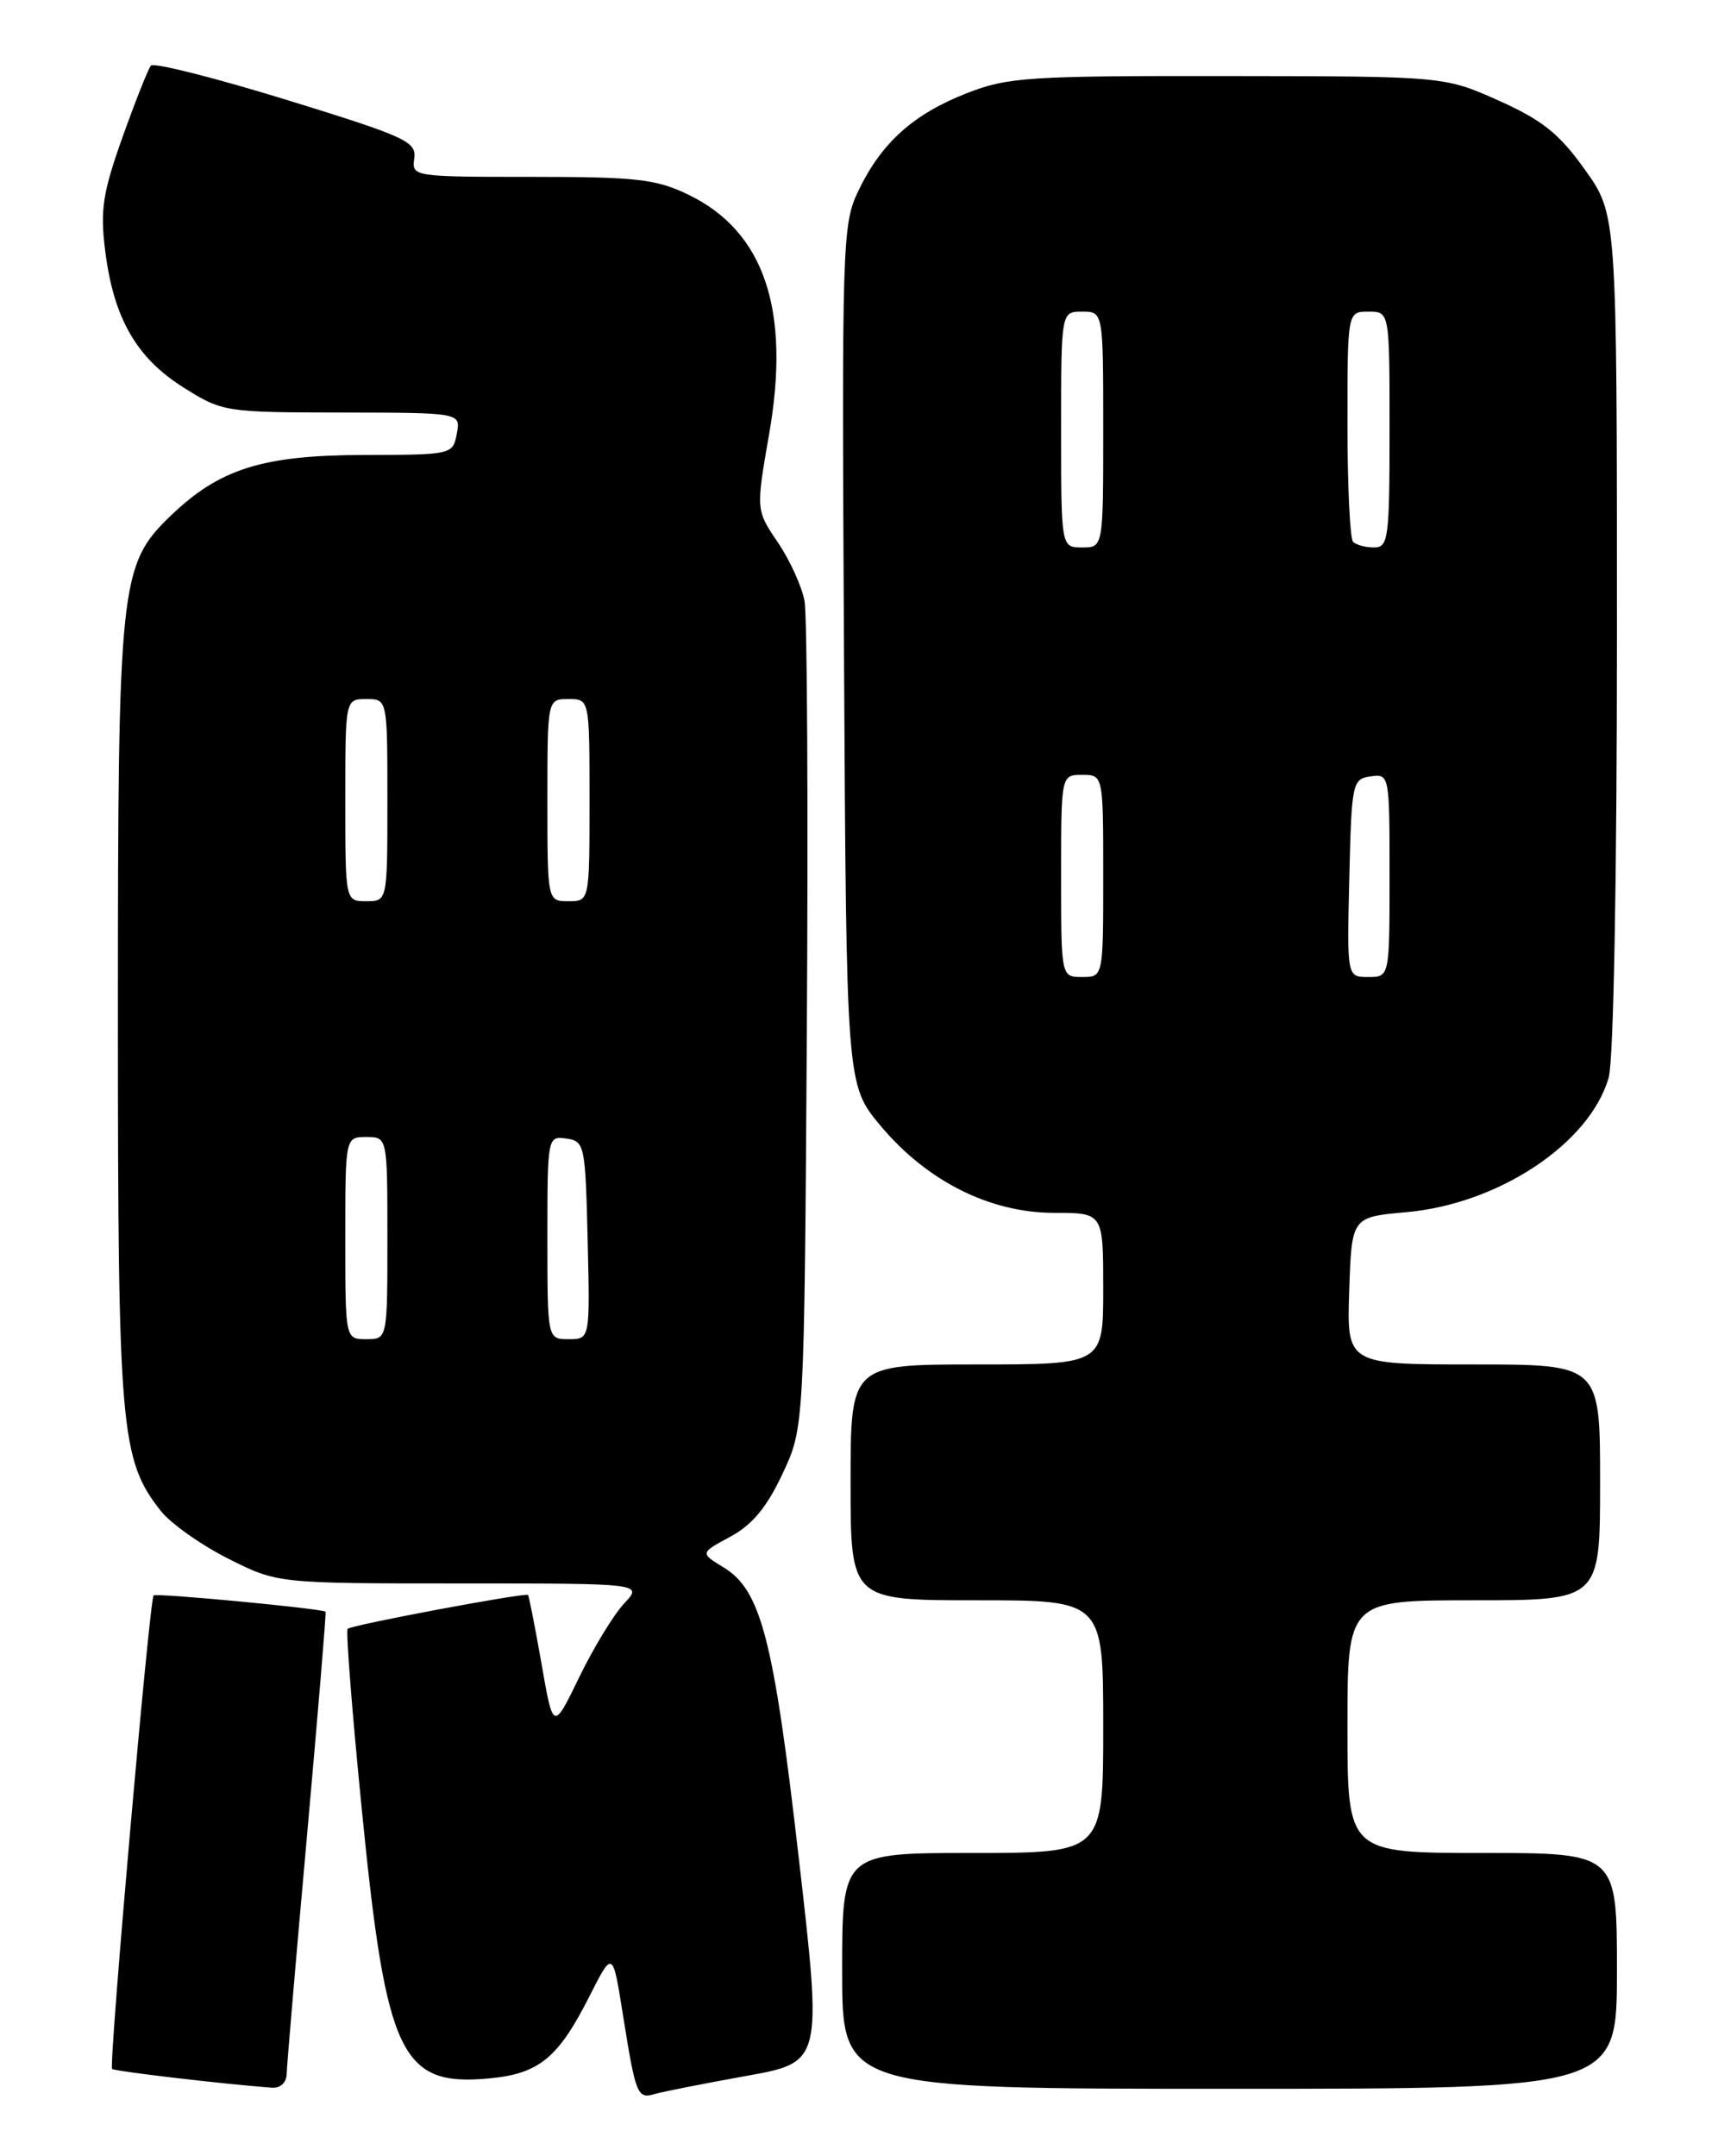 <?xml version="1.0" encoding="UTF-8" standalone="no"?>
<!DOCTYPE svg PUBLIC "-//W3C//DTD SVG 1.1//EN" "http://www.w3.org/Graphics/SVG/1.1/DTD/svg11.dtd" >
<svg xmlns="http://www.w3.org/2000/svg" xmlns:xlink="http://www.w3.org/1999/xlink" version="1.1" viewBox="0 0 204 256">
 <g >
 <path fill="currentColor"
d=" M 88.57 246.48 C 97.64 244.86 97.64 244.86 94.86 220.69 C 91.87 194.62 90.37 188.81 85.94 186.11 C 83.12 184.39 83.12 184.39 86.72 182.45 C 89.32 181.05 91.05 178.97 92.91 175.00 C 95.50 169.50 95.50 169.50 95.81 122.00 C 95.97 95.88 95.85 73.08 95.53 71.35 C 95.21 69.62 93.78 66.48 92.35 64.38 C 89.76 60.55 89.76 60.55 91.33 51.53 C 93.90 36.80 90.76 27.48 81.75 23.12 C 77.91 21.26 75.60 21.00 63.12 21.00 C 49.04 21.00 48.88 20.97 49.19 18.81 C 49.47 16.81 48.20 16.23 34.01 11.85 C 25.49 9.23 18.25 7.40 17.92 7.79 C 17.59 8.18 16.08 12.00 14.55 16.28 C 12.20 22.88 11.88 24.92 12.49 29.77 C 13.49 37.78 16.19 42.48 21.78 46.00 C 26.43 48.92 26.71 48.96 40.61 48.98 C 54.72 49.00 54.72 49.00 54.24 51.50 C 53.77 53.98 53.67 54.00 43.13 54.02 C 31.14 54.05 26.03 55.67 20.22 61.28 C 14.22 67.08 14.00 69.19 14.00 120.50 C 14.00 169.83 14.30 173.30 19.10 179.40 C 20.26 180.87 23.84 183.41 27.07 185.04 C 32.94 188.00 32.94 188.00 54.65 188.00 C 76.35 188.00 76.35 188.00 74.11 190.38 C 72.88 191.69 70.48 195.63 68.78 199.13 C 65.69 205.50 65.69 205.50 64.30 197.53 C 63.53 193.15 62.81 189.48 62.70 189.37 C 62.39 189.06 41.73 192.93 41.28 193.39 C 41.05 193.61 41.82 203.39 42.99 215.13 C 45.87 244.12 47.62 247.77 58.16 246.76 C 64.02 246.20 66.30 244.32 69.98 237.04 C 72.75 231.57 72.75 231.57 73.94 239.04 C 75.49 248.77 75.67 249.23 77.75 248.62 C 78.71 248.34 83.58 247.38 88.57 246.48 Z  M 34.04 246.25 C 34.06 245.29 35.14 232.57 36.45 218.00 C 37.75 203.43 38.75 191.44 38.66 191.36 C 38.24 190.98 18.55 189.12 18.24 189.42 C 17.75 189.91 12.90 245.23 13.31 245.64 C 13.59 245.92 26.34 247.42 32.25 247.87 C 33.29 247.95 34.01 247.29 34.04 246.25 Z  M 192.00 234.00 C 192.00 220.00 192.00 220.00 176.00 220.00 C 160.00 220.00 160.00 220.00 160.00 205.00 C 160.00 190.00 160.00 190.00 175.00 190.00 C 190.00 190.00 190.00 190.00 190.00 176.00 C 190.00 162.00 190.00 162.00 174.96 162.00 C 159.92 162.00 159.92 162.00 160.21 153.25 C 160.50 144.50 160.50 144.50 167.00 143.92 C 177.97 142.94 188.78 135.75 191.02 127.94 C 191.60 125.90 192.00 104.45 192.00 74.99 C 192.00 25.47 192.00 25.47 188.20 20.15 C 185.14 15.86 183.15 14.27 177.95 11.94 C 171.50 9.06 171.50 9.06 145.79 9.03 C 122.11 9.00 119.66 9.16 114.79 11.07 C 108.46 13.55 104.70 16.92 101.97 22.56 C 100.01 26.62 99.95 28.28 100.22 77.77 C 100.50 128.80 100.50 128.80 104.55 133.65 C 110.06 140.24 117.54 144.00 125.18 144.00 C 131.00 144.00 131.00 144.00 131.00 153.00 C 131.00 162.00 131.00 162.00 116.00 162.00 C 101.00 162.00 101.00 162.00 101.00 176.00 C 101.00 190.00 101.00 190.00 116.00 190.00 C 131.00 190.00 131.00 190.00 131.00 205.00 C 131.00 220.00 131.00 220.00 115.50 220.00 C 100.00 220.00 100.00 220.00 100.00 234.00 C 100.00 248.00 100.00 248.00 146.00 248.00 C 192.00 248.00 192.00 248.00 192.00 234.00 Z  M 41.00 147.00 C 41.00 135.00 41.00 135.00 43.50 135.00 C 46.00 135.00 46.00 135.00 46.00 147.00 C 46.00 159.00 46.00 159.00 43.50 159.00 C 41.00 159.00 41.00 159.00 41.00 147.00 Z  M 65.00 146.93 C 65.00 134.99 65.02 134.86 67.25 135.18 C 69.42 135.49 69.51 135.92 69.78 147.25 C 70.06 159.00 70.06 159.00 67.53 159.00 C 65.00 159.00 65.00 159.00 65.00 146.93 Z  M 41.00 95.00 C 41.00 83.00 41.00 83.00 43.50 83.00 C 46.00 83.00 46.00 83.00 46.00 95.00 C 46.00 107.00 46.00 107.00 43.50 107.00 C 41.00 107.00 41.00 107.00 41.00 95.00 Z  M 65.00 95.00 C 65.00 83.00 65.00 83.00 67.50 83.00 C 70.00 83.00 70.00 83.00 70.00 95.00 C 70.00 107.00 70.00 107.00 67.50 107.00 C 65.00 107.00 65.00 107.00 65.00 95.00 Z  M 126.00 104.00 C 126.00 92.00 126.00 92.00 128.50 92.00 C 131.00 92.00 131.00 92.00 131.00 104.00 C 131.00 116.00 131.00 116.00 128.50 116.00 C 126.00 116.00 126.00 116.00 126.00 104.00 Z  M 160.22 104.25 C 160.49 92.92 160.58 92.49 162.75 92.18 C 164.98 91.86 165.00 91.99 165.00 103.93 C 165.00 116.00 165.00 116.00 162.47 116.00 C 159.94 116.00 159.94 116.00 160.22 104.25 Z  M 126.00 51.00 C 126.00 37.00 126.00 37.00 128.50 37.00 C 131.00 37.00 131.00 37.00 131.00 51.00 C 131.00 65.00 131.00 65.00 128.50 65.00 C 126.00 65.00 126.00 65.00 126.00 51.00 Z  M 160.67 64.33 C 160.30 63.97 160.00 57.67 160.00 50.33 C 160.00 37.00 160.00 37.00 162.50 37.00 C 165.00 37.00 165.00 37.00 165.00 51.00 C 165.00 63.91 164.86 65.00 163.17 65.00 C 162.16 65.00 161.03 64.70 160.67 64.33 Z "/>
</g>
</svg>
